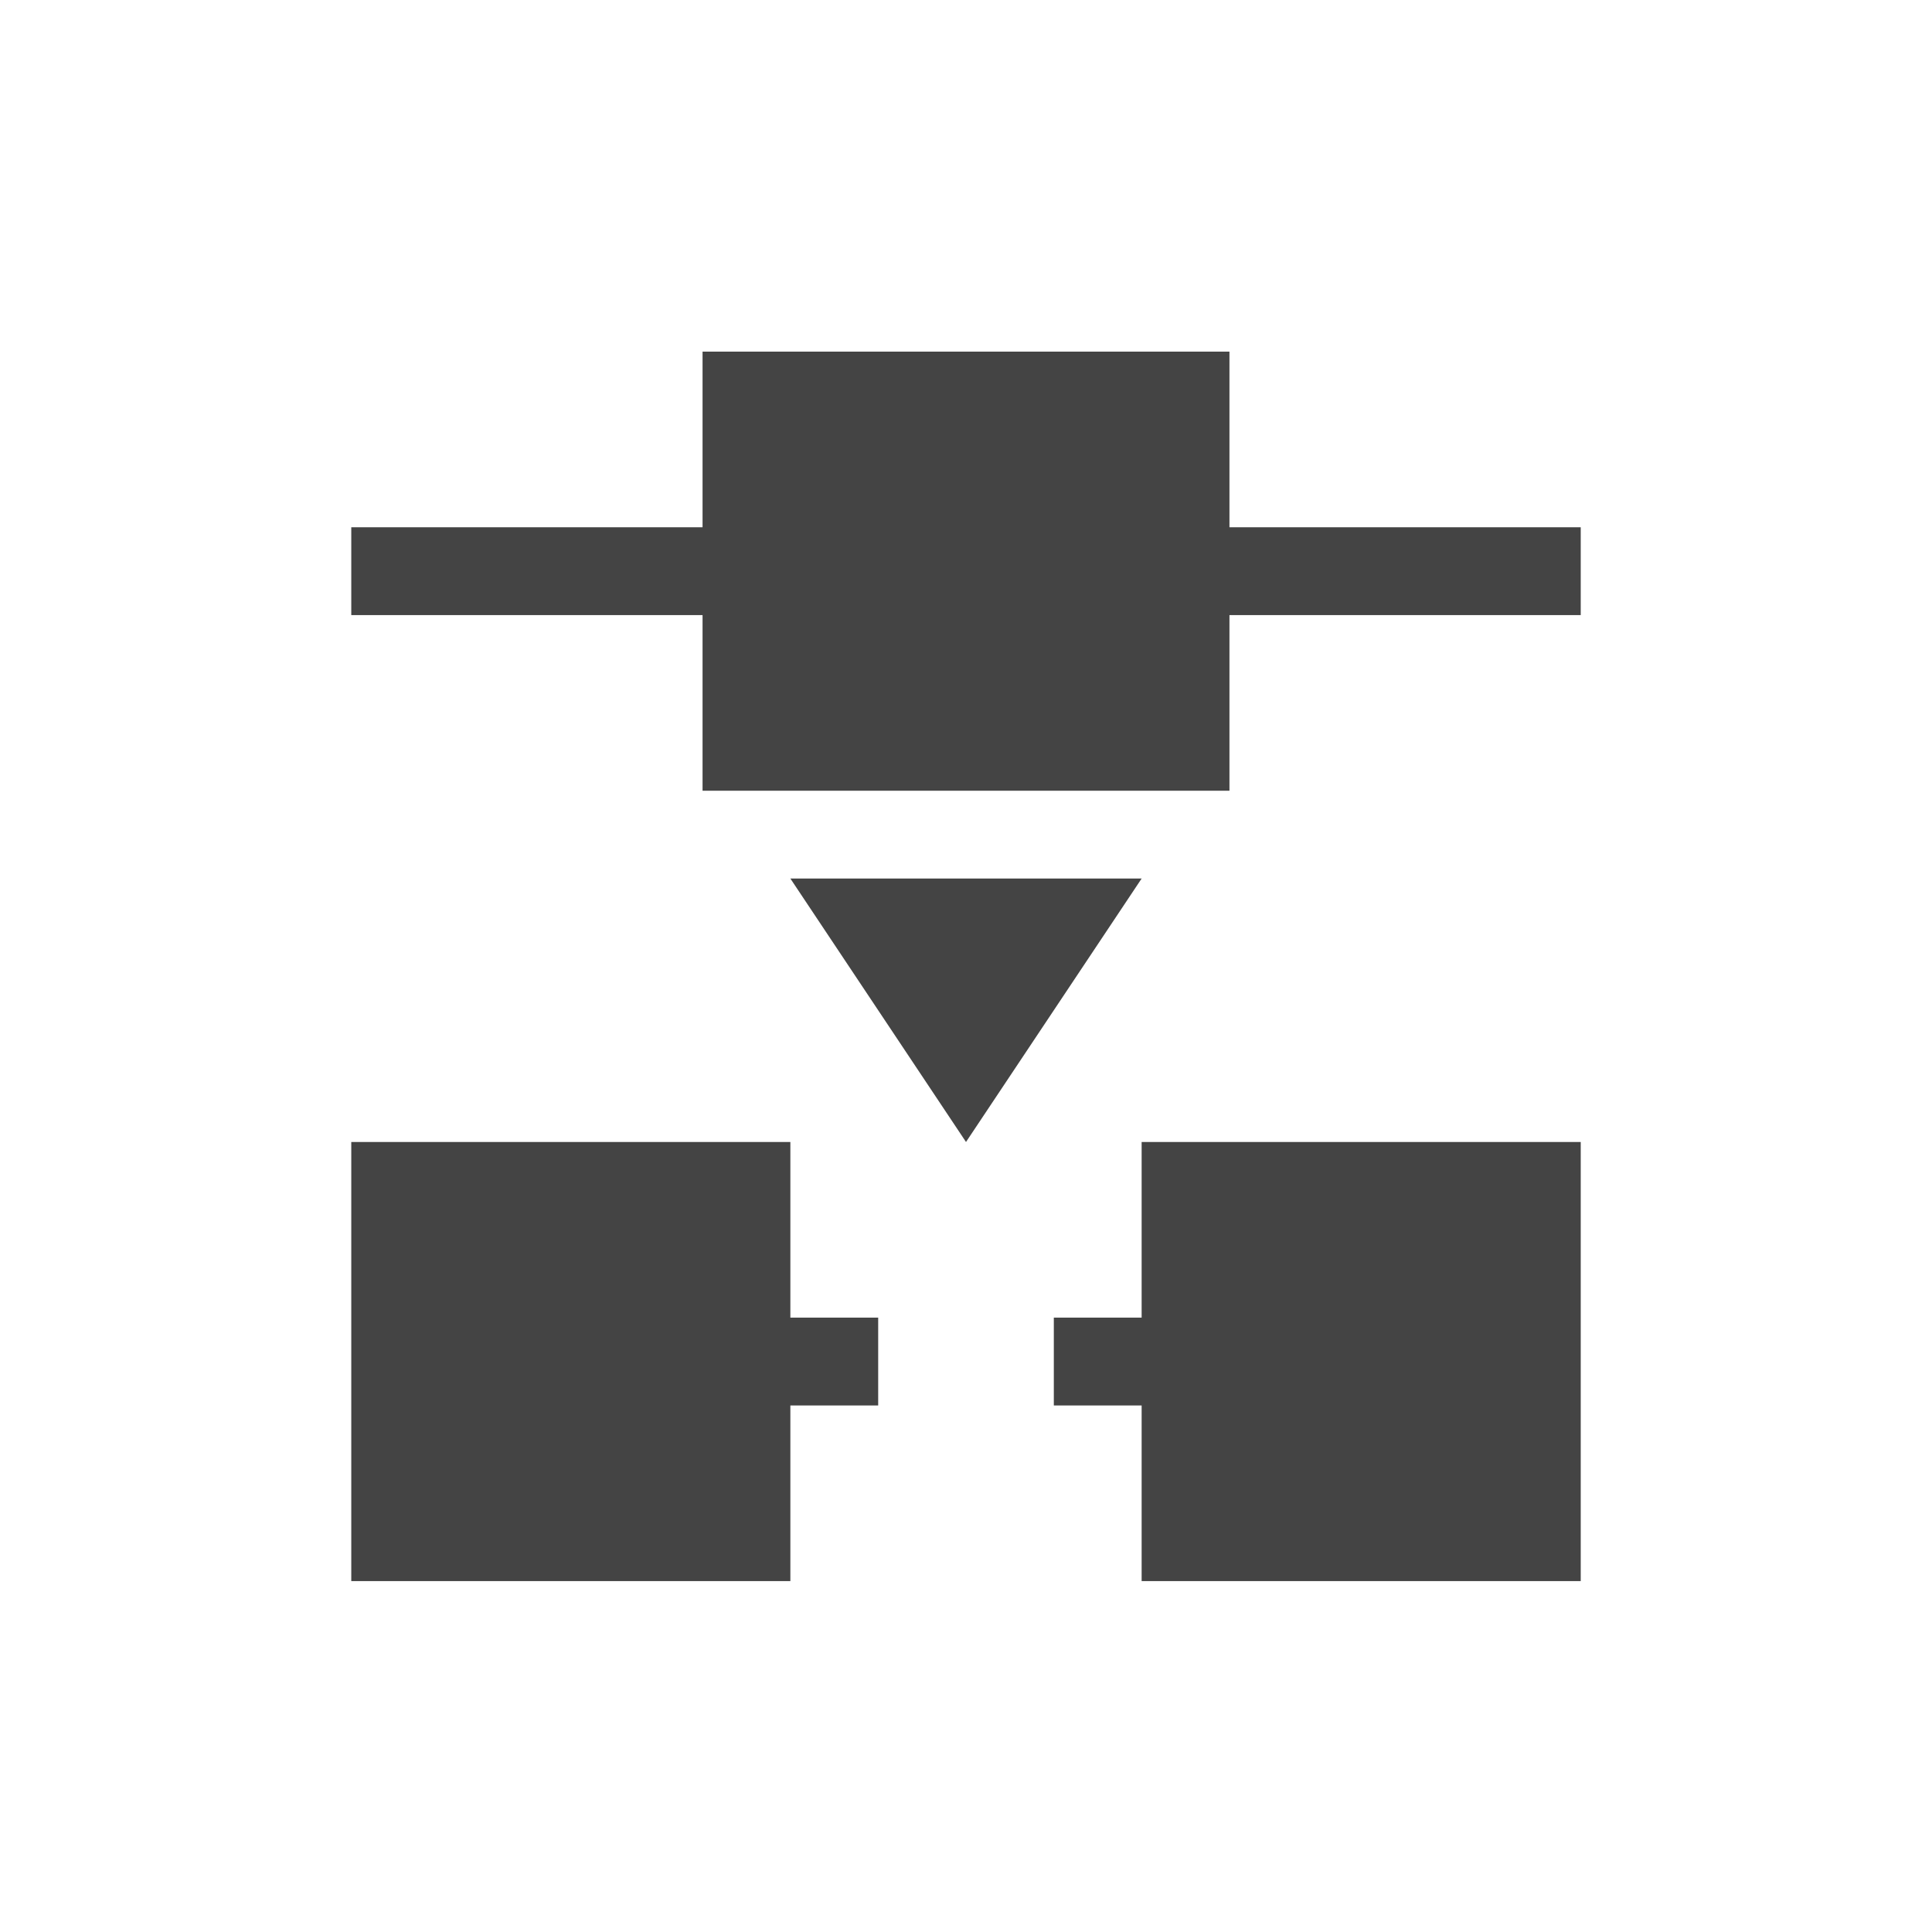 <svg height="22" viewBox="0 0 22 22" width="22" xmlns="http://www.w3.org/2000/svg">
  <path d="m5 1.004v2h-4v1h4v2h6v-2h4v-1h-4v-2zm1 6 2 3 2-3zm-5 3v5h5v-2h1v-1h-1v-2zm9 0v2h-1v1h1v2h5v-5z" fill="#444" transform="translate(3 3)"/>
</svg>
